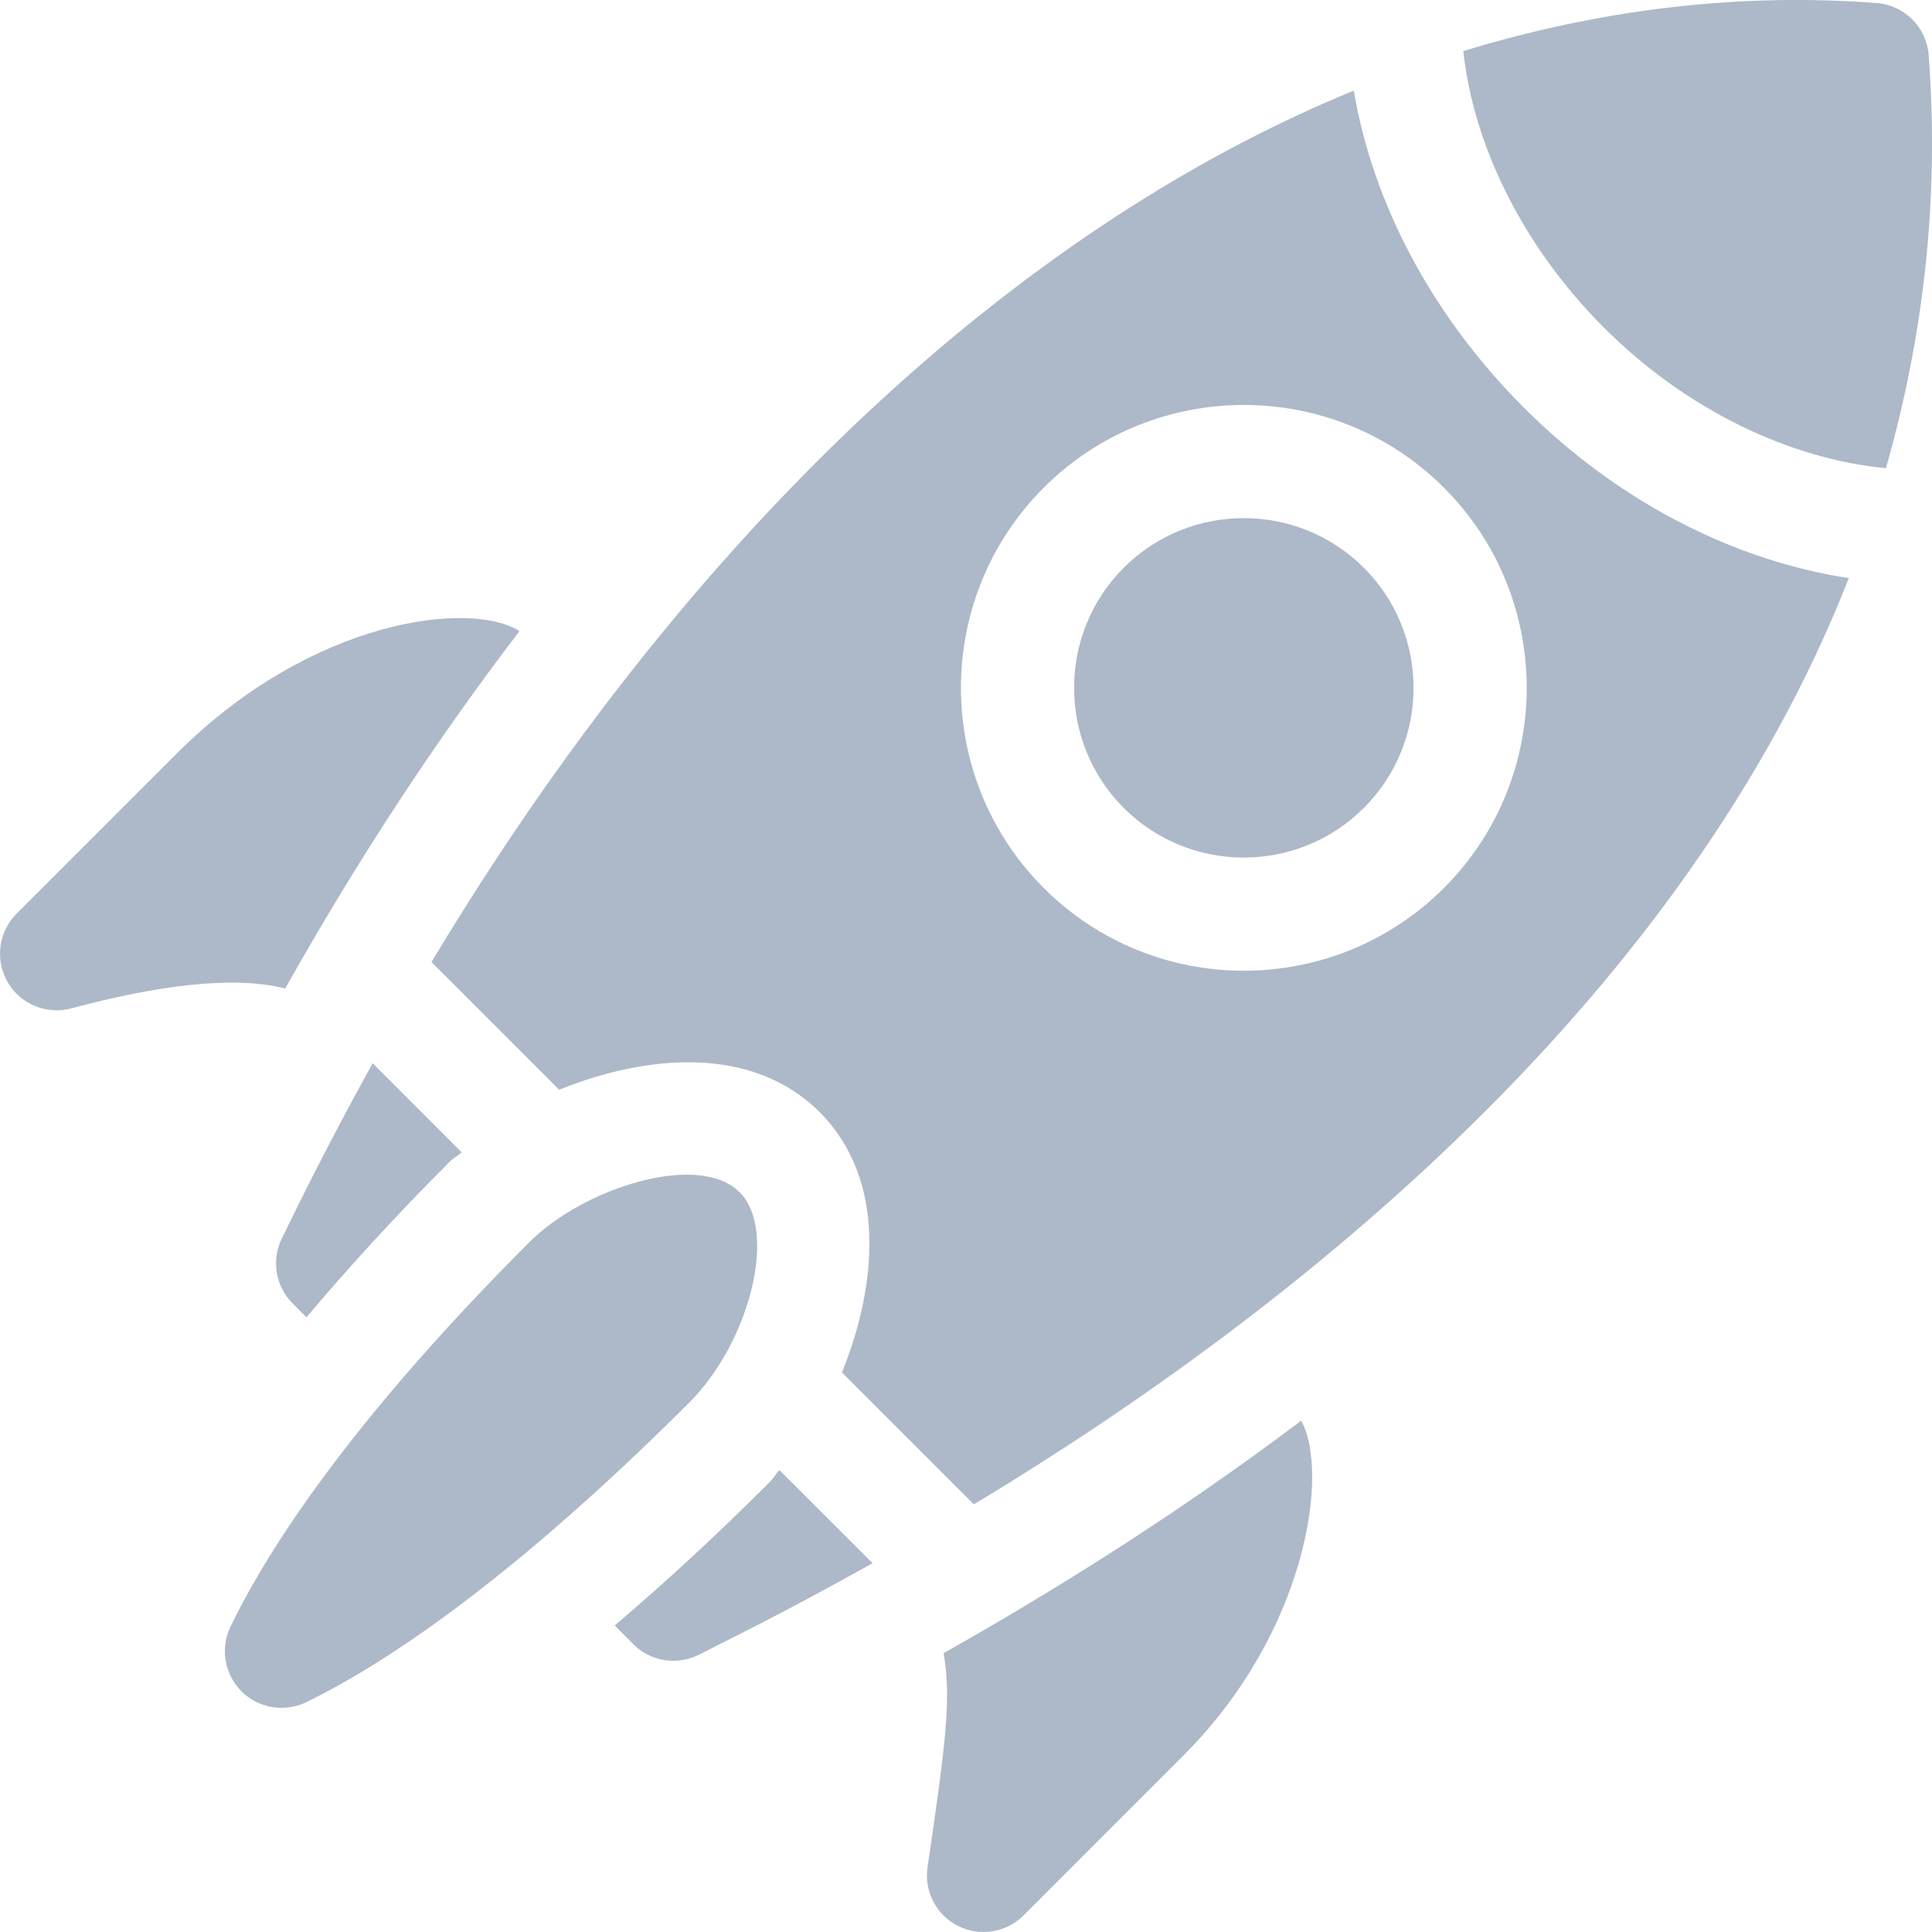 <svg width="18" height="18" viewBox="0 0 18 18" fill="none" xmlns="http://www.w3.org/2000/svg">
<path d="M2.628 11.534C2.526 11.737 2.565 11.983 2.726 12.143L2.855 12.273C3.228 11.831 3.662 11.352 4.188 10.825C4.226 10.788 4.264 10.77 4.301 10.736L3.472 9.906C2.989 10.778 2.708 11.374 2.628 11.534Z" fill="#ADB9C8"/>
<path d="M7.171 13.808C6.644 14.336 6.166 14.771 5.727 15.144L5.901 15.319C6.063 15.481 6.311 15.52 6.515 15.415C6.788 15.274 7.218 15.072 8.13 14.564L7.261 13.696C7.227 13.733 7.209 13.771 7.171 13.808V13.808Z" fill="#ADB9C8"/>
<path d="M6.89 11.107C6.509 10.726 5.438 11.068 4.934 11.571C3.25 13.255 2.489 14.449 2.148 15.154C2.05 15.356 2.091 15.598 2.249 15.757C2.408 15.916 2.651 15.957 2.853 15.859C3.542 15.524 4.721 14.767 6.426 13.063C6.979 12.509 7.252 11.469 6.891 11.108L6.89 11.107Z" fill="#ADB9C8"/>
<path d="M1.646 7.021L0.154 8.513C-0.014 8.681 -0.049 8.942 0.071 9.149C0.187 9.353 0.431 9.457 0.664 9.395C1.47 9.179 2.179 9.087 2.657 9.21C3.336 8.002 4.067 6.89 4.84 5.88C4.393 5.593 2.915 5.753 1.646 7.021V7.021Z" fill="#ADB9C8"/>
<path d="M8.926 17.944C9.129 18.046 9.375 18.006 9.536 17.846L11.027 16.354C12.182 15.199 12.386 13.709 12.123 13.236C10.997 14.085 9.856 14.802 8.791 15.402C8.864 15.817 8.815 16.22 8.642 17.395C8.608 17.623 8.725 17.843 8.926 17.944V17.944Z" fill="#ADB9C8"/>
<path d="M10.469 5.29C9.853 5.907 9.853 6.91 10.469 7.527C11.086 8.144 12.09 8.144 12.707 7.527C13.324 6.91 13.324 5.907 12.707 5.29C12.09 4.673 11.086 4.673 10.469 5.29Z" fill="#ADB9C8"/>
<path d="M17.969 0.514C17.95 0.254 17.742 0.047 17.482 0.028C16.187 -0.07 14.897 0.09 13.633 0.476C13.728 1.345 14.177 2.285 14.944 3.053C15.721 3.829 16.686 4.278 17.571 4.362C17.911 3.168 18.073 1.89 17.969 0.514V0.514Z" fill="#ADB9C8"/>
<path d="M14.198 3.798C13.321 2.921 12.785 1.868 12.613 0.844C9.447 2.142 6.415 4.978 4.02 8.963L5.21 10.153C6.023 9.823 7.01 9.735 7.636 10.361C8.263 10.988 8.174 11.975 7.844 12.787L9.073 14.016C12.139 12.169 15.708 9.258 17.225 5.386C16.176 5.227 15.09 4.69 14.198 3.798V3.798ZM13.453 8.273C12.425 9.301 10.752 9.301 9.724 8.273C8.696 7.245 8.696 5.572 9.724 4.544C10.752 3.516 12.425 3.516 13.453 4.544C14.481 5.572 14.481 7.245 13.453 8.273Z" fill="#ADB9C8"/>
</svg>
